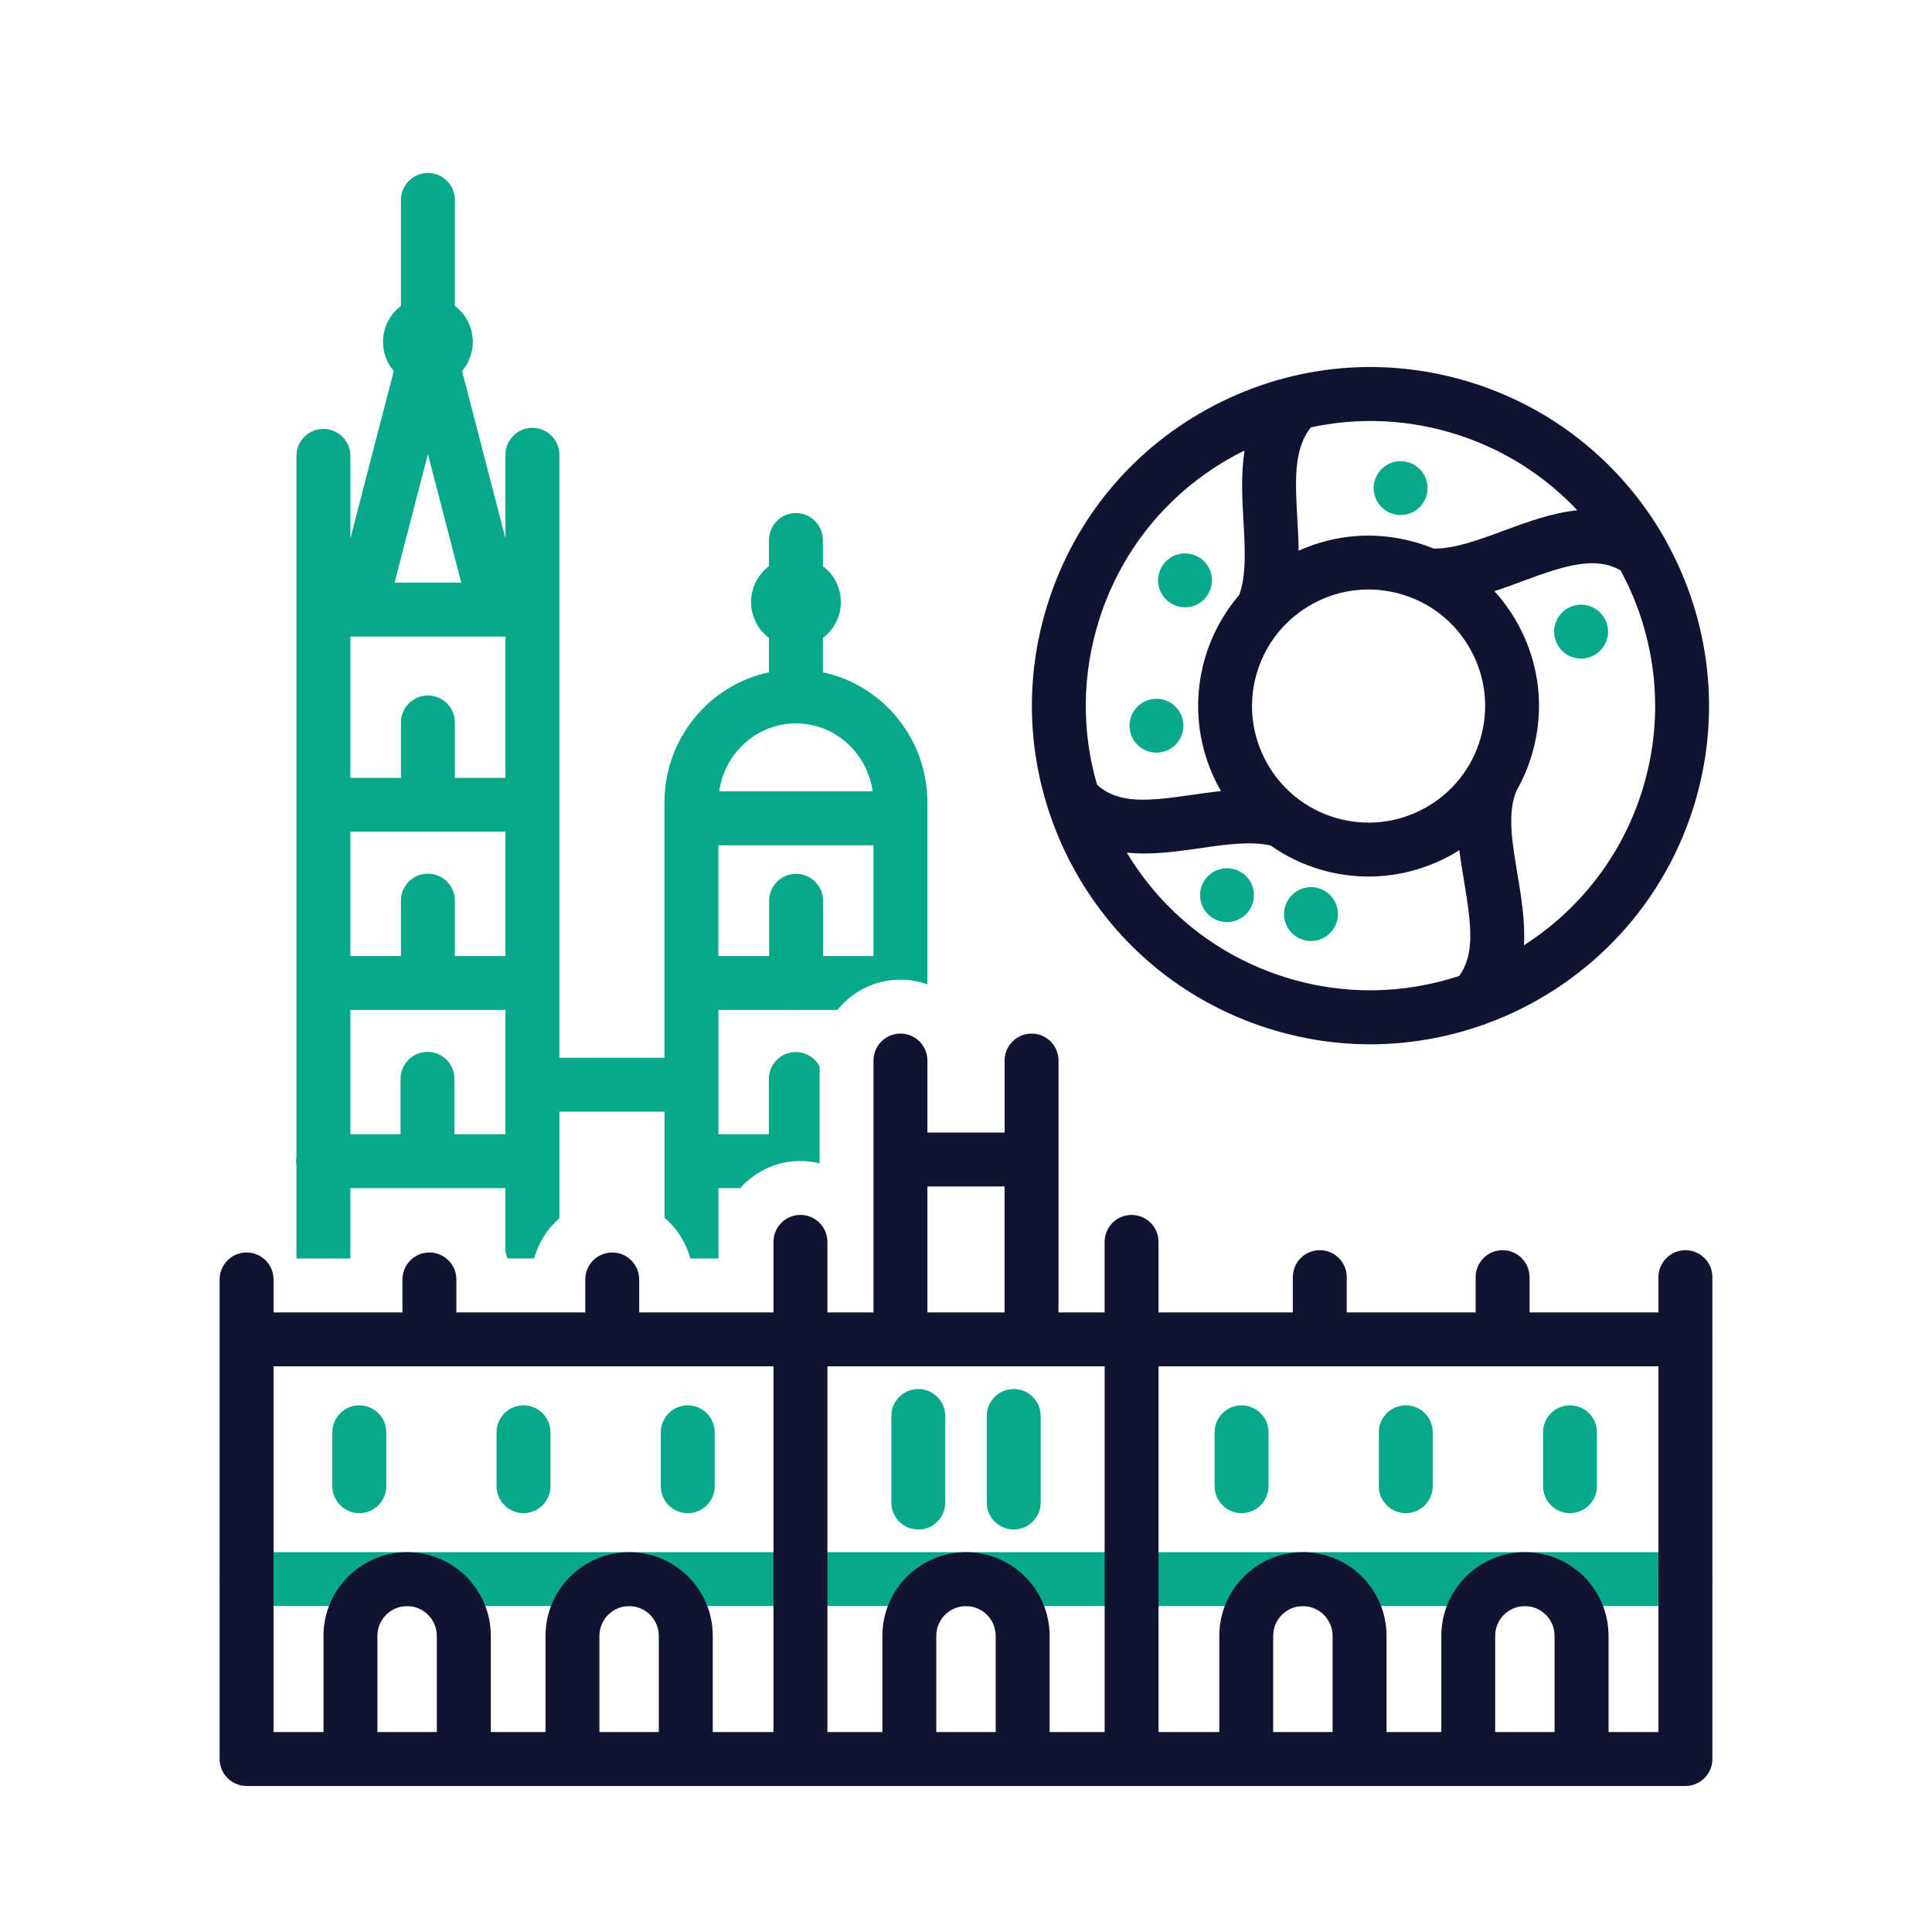 <?xml version="1.0" encoding="utf-8"?>
<!-- Generator: Adobe Illustrator 24.1.2, SVG Export Plug-In . SVG Version: 6.00 Build 0)  -->
<svg version="1.1" id="Warstwa_1" xmlns="http://www.w3.org/2000/svg" xmlns:xlink="http://www.w3.org/1999/xlink" x="0px" y="0px"
	 viewBox="0 0 430 430" style="enable-background:new 0 0 430 430;" xml:space="preserve">
<style type="text/css">
	.st0{fill:#08a88a;}
	.st1{fill:#121331;}
	.st2{fill:none;}
	.st3{fill:none;stroke:#08a88a;stroke-width:12;stroke-linecap:round;stroke-linejoin:round;stroke-miterlimit:10;}
	.st4{fill:#08a88a;}
	.st5{fill:none;stroke:#121331;stroke-width:12;stroke-linecap:round;stroke-linejoin:round;stroke-miterlimit:10;}
</style>
<g>
	<g>
		<path class="st0" d="M375.12,357.45H54.88c-3.31,0-6-2.69-6-6s2.69-6,6-6h320.24c3.31,0,6,2.69,6,6S378.43,357.45,375.12,357.45z"
			/>
		<path class="st1" d="M381.12,284.25c0-3.31-2.69-6-6-6s-6,2.69-6,6v7.85h-28.69v-7.85c0-3.31-2.69-6-6-6s-6,2.69-6,6v7.85h-28.69
			v-7.85c0-3.31-2.69-6-6-6s-6,2.69-6,6v7.85h-29.89v-15.7c0-3.31-2.69-6-6-6s-6,2.69-6,6v15.7h-10.26v-34.03v-22.03
			c0-3.31-2.69-6-6-6s-6,2.69-6,6v16.03h-17.18v-16.03c0-3.31-2.69-6-6-6s-6,2.69-6,6v22.03v34.03h-10.26v-15.7c0-3.31-2.69-6-6-6
			s-6,2.69-6,6v15.7h-29.89v-7.34c0-3.31-2.69-6-6-6s-6,2.69-6,6v7.34h-28.69v-7.34c0-3.31-2.69-6-6-6s-6,2.69-6,6v7.34H60.88v-7.34
			c0-3.31-2.69-6-6-6s-6,2.69-6,6v13.34v93.4c0,3.31,2.69,6,6,6H78h25.23h24.18h25.23h25.51h24.23h25.23h24.23h25.53h25.23h24.18
			h25.23h23.11c3.31,0,6-2.69,6-6v-93.4c0-0.09-0.01-0.17-0.01-0.25c0-0.08,0.01-0.17,0.01-0.25V284.25z M206.41,264.07h17.18v28.03
			h-17.18V264.07z M60.88,304.1h111.27v81.4h-13.51v-21.42c0-10.26-8.35-18.61-18.61-18.61s-18.61,8.35-18.61,18.61v21.42h-12.18
			v-21.42c0-10.26-8.35-18.61-18.61-18.61S72,353.82,72,364.08v21.42H60.88V304.1z M84,385.5v-21.42c0-3.65,2.97-6.61,6.61-6.61
			s6.61,2.97,6.61,6.61v21.42H84z M133.41,385.5v-21.42c0-3.65,2.97-6.61,6.61-6.61s6.61,2.97,6.61,6.61v21.42H133.41z
			 M208.39,385.5v-21.42c0-3.65,2.97-6.61,6.61-6.61s6.61,2.97,6.61,6.61v21.42H208.39z M233.61,385.5v-21.42
			c0-10.26-8.35-18.61-18.61-18.61s-18.61,8.35-18.61,18.61v21.42h-12.23v-81.4h61.7v81.4H233.61z M283.37,385.5v-21.42
			c0-3.65,2.97-6.61,6.61-6.61s6.61,2.97,6.61,6.61v21.42H283.37z M332.78,385.5v-21.42c0-3.65,2.97-6.61,6.61-6.61
			c3.65,0,6.61,2.97,6.61,6.61v21.42H332.78z M369.12,385.5h-11.11v-21.42c0-10.26-8.35-18.61-18.61-18.61s-18.61,8.35-18.61,18.61
			v21.42H308.6v-21.42c0-10.26-8.35-18.61-18.61-18.61s-18.61,8.35-18.61,18.61v21.42h-13.53v-81.4h111.27V385.5z"/>
		<g>
			<path class="st0" d="M79.97,336.78c-3.31,0-6-2.69-6-6v-12c0-3.31,2.69-6,6-6s6,2.69,6,6v12
				C85.97,334.1,83.28,336.78,79.97,336.78z"/>
			<path class="st0" d="M116.52,336.78c-3.31,0-6-2.69-6-6v-12c0-3.31,2.69-6,6-6s6,2.69,6,6v12
				C122.52,334.1,119.83,336.78,116.52,336.78z"/>
			<path class="st0" d="M153.07,336.78c-3.31,0-6-2.69-6-6v-12c0-3.31,2.69-6,6-6s6,2.69,6,6v12
				C159.07,334.1,156.38,336.78,153.07,336.78z"/>
		</g>
		<g>
			<path class="st0" d="M276.33,336.78c-3.31,0-6-2.69-6-6v-12c0-3.31,2.69-6,6-6s6,2.69,6,6v12
				C282.33,334.1,279.64,336.78,276.33,336.78z"/>
			<path class="st0" d="M312.88,336.78c-3.31,0-6-2.69-6-6v-12c0-3.31,2.69-6,6-6s6,2.69,6,6v12
				C318.88,334.1,316.19,336.78,312.88,336.78z"/>
			<path class="st0" d="M349.43,336.78c-3.31,0-6-2.69-6-6v-12c0-3.31,2.69-6,6-6s6,2.69,6,6v12
				C355.43,334.1,352.74,336.78,349.43,336.78z"/>
		</g>
		<g>
			<path class="st0" d="M204.38,340.42c-3.31,0-6-2.69-6-6v-19.27c0-3.31,2.69-6,6-6s6,2.69,6,6v19.27
				C210.38,337.73,207.69,340.42,204.38,340.42z"/>
			<path class="st0" d="M225.62,340.42c-3.31,0-6-2.69-6-6v-19.27c0-3.31,2.69-6,6-6s6,2.69,6,6v19.27
				C231.62,337.73,228.94,340.42,225.62,340.42z"/>
		</g>
	</g>
	<g>
		<path class="st1" d="M370.85,120.51c-0.18-0.45-0.42-0.88-0.7-1.28c-9.09-15.66-23.81-28.12-42.39-34
			c-19.19-6.07-39.59-4.3-57.45,4.97c-17.86,9.28-31.04,24.95-37.11,44.14c-4.75,15.01-4.68,30.77,0.01,45.47
			c0.01,0.04,0.02,0.07,0.03,0.11c1.3,4.05,2.93,8.03,4.93,11.88c9.28,17.86,24.95,31.04,44.14,37.11
			c7.53,2.38,15.16,3.52,22.68,3.52c8.51,0,16.86-1.47,24.73-4.21c0.37-0.09,0.74-0.22,1.09-0.38c21.21-7.75,38.74-24.9,46.06-48.04
			C383.36,159.26,380.56,137.99,370.85,120.51z M324.14,96.67c10.63,3.36,19.75,9.3,26.9,16.89c-5.79,0.63-11.39,2.71-16.38,4.56
			c-5.61,2.08-10.95,4.03-15.57,3.98c-1.27-0.52-2.57-0.98-3.91-1.37c-8.75-2.54-17.92-1.88-26.14,1.84c-0.03-2.4-0.16-4.81-0.3-7.2
			c-0.47-8.26-0.87-15.47,3.04-20.26C302.41,92.82,313.49,93.3,324.14,96.67z M279.69,149.92c1.11-3.82,3.04-7.26,5.63-10.13
			c0.03-0.03,0.07-0.06,0.1-0.1c0.02-0.02,0.04-0.05,0.06-0.07c1.89-2.05,4.11-3.81,6.63-5.2c6.07-3.34,13.08-4.11,19.73-2.18
			c1.24,0.36,2.45,0.81,3.61,1.34c0.05,0.02,0.09,0.05,0.13,0.06c4.97,2.31,9.06,6.12,11.75,11.01c3.34,6.07,4.11,13.08,2.17,19.73
			c-1.93,6.65-6.34,12.15-12.41,15.49c-6.07,3.34-13.08,4.11-19.73,2.18C283.62,178.07,275.7,163.65,279.69,149.92z M244.63,137.96
			c5.1-16.13,16.18-29.31,31.2-37.11c0.39-0.2,0.78-0.38,1.17-0.57c-0.83,5.23-0.53,10.66-0.24,15.76
			c0.35,6.14,0.65,11.95-0.95,16.39c-3.49,4.06-6.1,8.84-7.64,14.14c-2.99,10.3-1.4,20.86,3.57,29.49c-2.11,0.23-4.22,0.53-6.3,0.83
			c-9.95,1.44-16.49,2.11-21.27-2.23C240.69,162.74,240.81,150.07,244.63,137.96z M285.93,217.47
			c-14.85-4.7-27.18-14.46-35.13-27.69c1.27,0.12,2.54,0.18,3.82,0.18c4.32,0,8.61-0.62,12.54-1.19c5.78-0.84,11.25-1.6,15.65-0.58
			c3.33,2.34,7.09,4.19,11.21,5.39c3.52,1.02,7.08,1.51,10.57,1.51c7.24,0,14.24-2.1,20.22-5.86c0.29,2.39,0.69,4.78,1.08,7.14
			c1.61,9.62,2.35,16.04-1.12,20.84C312.58,221.24,299.07,221.62,285.93,217.47z M365.43,176.17
			c-4.65,14.69-14.18,26.49-26.25,34.21c0.31-5.37-0.61-10.84-1.47-15.98c-1.18-7.04-2.29-13.69-0.12-18.55
			c1.42-2.51,2.58-5.22,3.42-8.11c2.83-9.73,1.7-19.98-3.18-28.86c-1.47-2.67-3.22-5.11-5.22-7.3c2.09-0.69,4.17-1.45,6.21-2.21
			c9.69-3.6,16.19-5.61,21.86-2.44C368.59,141.51,370.82,159.15,365.43,176.17z"/>
		<path class="st0" d="M273.09,205.24c-1.58,0-3.13-0.64-4.24-1.76c-0.28-0.27-0.53-0.58-0.75-0.91c-0.22-0.32-0.4-0.67-0.55-1.03
			c-0.15-0.37-0.27-0.74-0.35-1.13c-0.07-0.38-0.11-0.78-0.11-1.17s0.04-0.78,0.11-1.17c0.08-0.38,0.2-0.76,0.35-1.12
			c0.15-0.37,0.33-0.71,0.55-1.04s0.47-0.64,0.75-0.91c1.11-1.12,2.66-1.76,4.24-1.76c1.57,0,3.12,0.64,4.24,1.76
			c0.28,0.27,0.53,0.58,0.75,0.91c0.21,0.33,0.4,0.67,0.55,1.04c0.15,0.36,0.26,0.74,0.34,1.12c0.08,0.39,0.12,0.78,0.12,1.17
			s-0.04,0.79-0.12,1.17c-0.08,0.39-0.19,0.76-0.34,1.13c-0.15,0.36-0.34,0.71-0.55,1.03c-0.22,0.33-0.47,0.64-0.75,0.91
			C276.21,204.6,274.66,205.24,273.09,205.24z"/>
		<path class="st0" d="M291.78,209.44c-0.39,0-0.78-0.04-1.17-0.12c-0.38-0.08-0.76-0.19-1.12-0.34c-0.36-0.15-0.71-0.34-1.04-0.55
			c-0.33-0.22-0.63-0.47-0.91-0.75c-0.28-0.28-0.53-0.58-0.75-0.91c-0.21-0.33-0.4-0.68-0.55-1.04c-0.15-0.36-0.26-0.74-0.34-1.12
			c-0.08-0.39-0.12-0.78-0.12-1.17c0-0.39,0.04-0.79,0.12-1.17c0.08-0.39,0.19-0.77,0.34-1.13c0.15-0.36,0.34-0.71,0.55-1.03
			c0.22-0.33,0.47-0.64,0.75-0.91c0.28-0.28,0.58-0.53,0.91-0.75c0.33-0.22,0.68-0.4,1.04-0.55c0.36-0.15,0.74-0.27,1.12-0.34
			c0.78-0.16,1.57-0.16,2.35,0c0.38,0.07,0.76,0.19,1.12,0.34c0.36,0.15,0.71,0.33,1.03,0.55c0.33,0.22,0.64,0.47,0.91,0.75
			c0.28,0.27,0.53,0.58,0.75,0.91c0.22,0.32,0.4,0.67,0.55,1.03c0.15,0.36,0.27,0.74,0.35,1.13c0.07,0.38,0.11,0.78,0.11,1.17
			c0,0.39-0.04,0.78-0.11,1.17c-0.08,0.38-0.2,0.76-0.35,1.12c-0.15,0.36-0.33,0.71-0.55,1.04c-0.22,0.33-0.47,0.63-0.75,0.91
			C294.91,208.8,293.36,209.44,291.78,209.44z"/>
		<path class="st0" d="M263.75,135.17c-0.39,0-0.79-0.04-1.17-0.12c-0.39-0.08-0.77-0.19-1.13-0.34c-0.36-0.15-0.71-0.34-1.03-0.55
			c-0.33-0.22-0.64-0.47-0.91-0.75c-1.12-1.12-1.76-2.66-1.76-4.24c0-0.39,0.04-0.79,0.12-1.18c0.07-0.38,0.19-0.76,0.34-1.12
			c0.15-0.36,0.33-0.71,0.55-1.03c0.22-0.33,0.47-0.64,0.75-0.92c0.27-0.27,0.58-0.52,0.91-0.74c0.32-0.22,0.67-0.4,1.03-0.55
			c0.36-0.15,0.74-0.27,1.13-0.35c1.94-0.39,4.02,0.25,5.41,1.64c0.28,0.28,0.53,0.59,0.75,0.92c0.21,0.32,0.4,0.67,0.55,1.03
			c0.15,0.36,0.26,0.74,0.34,1.12c0.08,0.39,0.12,0.79,0.12,1.18c0,1.58-0.64,3.12-1.76,4.24
			C266.87,134.53,265.33,135.17,263.75,135.17z"/>
		<path class="st0" d="M311.73,114.64c-0.39,0-0.78-0.04-1.17-0.12c-0.38-0.08-0.76-0.19-1.12-0.34c-0.37-0.15-0.71-0.34-1.04-0.56
			c-0.33-0.21-0.64-0.46-0.91-0.74c-1.12-1.12-1.76-2.66-1.76-4.24c0-0.39,0.04-0.79,0.12-1.18c0.08-0.38,0.19-0.76,0.34-1.12
			c0.15-0.36,0.34-0.71,0.55-1.03c0.22-0.33,0.47-0.64,0.75-0.92c0.27-0.27,0.58-0.52,0.91-0.74c0.33-0.22,0.67-0.4,1.04-0.55
			c0.36-0.15,0.74-0.27,1.12-0.35c1.96-0.39,4.02,0.25,5.41,1.64c0.28,0.28,0.53,0.59,0.75,0.92c0.22,0.32,0.4,0.67,0.55,1.03
			c0.15,0.36,0.27,0.74,0.34,1.12c0.08,0.39,0.12,0.79,0.12,1.18c0,1.58-0.64,3.12-1.76,4.24
			C314.86,114,313.31,114.64,311.73,114.64z"/>
		<path class="st0" d="M257.39,167.52c-1.58,0-3.12-0.64-4.24-1.75c-1.12-1.12-1.76-2.67-1.76-4.25c0-1.58,0.64-3.12,1.76-4.24
			c1.12-1.12,2.66-1.76,4.24-1.76s3.13,0.64,4.24,1.76c1.12,1.12,1.76,2.66,1.76,4.24c0,1.58-0.64,3.13-1.76,4.25
			C260.52,166.88,258.97,167.52,257.39,167.52z"/>
		<path class="st0" d="M351.9,146.58c-0.4,0-0.79-0.04-1.18-0.12c-0.38-0.07-0.76-0.19-1.12-0.34c-0.36-0.15-0.71-0.33-1.04-0.55
			c-0.32-0.22-0.63-0.47-0.91-0.74c-0.27-0.28-0.52-0.59-0.74-0.92c-0.22-0.32-0.4-0.67-0.55-1.03c-0.15-0.36-0.27-0.74-0.35-1.13
			c-0.07-0.38-0.11-0.78-0.11-1.17c0-0.39,0.04-0.78,0.11-1.17c0.08-0.38,0.2-0.76,0.35-1.12c0.15-0.36,0.33-0.71,0.55-1.04
			c0.22-0.33,0.47-0.63,0.74-0.91c0.28-0.28,0.59-0.53,0.91-0.75c0.33-0.21,0.68-0.4,1.04-0.55c0.36-0.15,0.74-0.26,1.12-0.34
			c0.78-0.16,1.57-0.16,2.35,0c0.38,0.08,0.76,0.19,1.12,0.34c0.36,0.15,0.71,0.34,1.04,0.55c0.33,0.22,0.63,0.47,0.91,0.75
			c1.12,1.12,1.76,2.66,1.76,4.24c0,1.58-0.64,3.13-1.76,4.25c-0.28,0.27-0.58,0.52-0.91,0.74s-0.68,0.4-1.04,0.55
			c-0.36,0.15-0.74,0.27-1.12,0.34C352.68,146.54,352.29,146.58,351.9,146.58z"/>
	</g>
	<path class="st0" d="M183.15,149.64v-7.66c0.37-0.28,0.74-0.58,1.07-0.91c0.47-0.46,0.88-0.97,1.25-1.52
		c0.36-0.54,0.67-1.12,0.92-1.73c0.25-0.6,0.44-1.23,0.57-1.87c0.13-0.64,0.19-1.3,0.19-1.95s-0.06-1.31-0.19-1.95
		c-0.13-0.64-0.32-1.27-0.57-1.87c-0.25-0.61-0.56-1.19-0.92-1.73c-0.37-0.55-0.78-1.06-1.25-1.52c-0.33-0.33-0.69-0.63-1.07-0.91
		v-5.83c0-3.31-2.69-6-6-6s-6,2.69-6,6v5.82c-0.38,0.28-0.74,0.58-1.07,0.91c-0.46,0.46-0.88,0.97-1.24,1.52
		c-0.36,0.54-0.67,1.12-0.92,1.73c-0.25,0.6-0.44,1.23-0.57,1.87c-0.13,0.64-0.2,1.3-0.2,1.95s0.07,1.31,0.2,1.95
		c0.13,0.64,0.32,1.27,0.57,1.87c0.25,0.61,0.56,1.19,0.92,1.73c0.36,0.55,0.78,1.06,1.24,1.52c0.33,0.33,0.7,0.63,1.07,0.91v7.66
		c-13.27,2.81-23.26,14.72-23.26,28.95v3.54v53.3H124.5v-99.75c0,0,0,0,0,0v-34.45c0-3.31-2.69-6-6-6s-6,2.69-6,6v18.59l-9.66-37.25
		c1.53-1.8,2.4-4.12,2.4-6.49c0-0.65-0.07-1.31-0.2-1.95c-0.13-0.64-0.32-1.27-0.57-1.87c-0.25-0.61-0.56-1.19-0.92-1.73
		c-0.36-0.55-0.78-1.06-1.24-1.52c-0.33-0.33-0.69-0.63-1.07-0.91V44.5c0-3.31-2.69-6-6-6s-6,2.69-6,6V68.1
		c-0.38,0.28-0.74,0.58-1.07,0.91c-0.46,0.46-0.88,0.97-1.25,1.52c-0.36,0.54-0.67,1.12-0.92,1.73c-0.25,0.6-0.44,1.23-0.57,1.87
		c-0.13,0.64-0.19,1.3-0.19,1.95s0.06,1.31,0.19,1.95c0.13,0.64,0.32,1.27,0.57,1.88c0.25,0.6,0.56,1.18,0.92,1.72
		c0.22,0.33,0.47,0.64,0.72,0.94l-9.66,37.26v-18.37c0-3.31-2.69-6-6-6s-6,2.69-6,6v34.49c0,0,0,0,0,0v43.17c0,0,0,0,0,0s0,0,0,0
		v39.65c0,0,0,0,0,0s0,0,0,0v38.68c-0.05,0.32-0.09,0.64-0.09,0.98s0.03,0.66,0.09,0.98v20.69h12v-15.66h34.52v14.26
		c0.16,0.46,0.31,0.92,0.44,1.4h5.95c0.95-3.53,2.93-6.63,5.62-8.96v-23.71h23.39v23.6c2.75,2.33,4.78,5.48,5.74,9.07h6.26v-15.66
		h4.84c3.3-3.7,8.08-6.04,13.42-6.04c1.47,0,2.89,0.2,4.26,0.53v-21.58c-1.01-1.9-3-3.2-5.3-3.2c-3.31,0-6,2.69-6,6v12.29h-11.22
		v-11.01v-16.65h16.64c0.22,0.02,0.44,0.04,0.66,0.04s0.44-0.01,0.66-0.04h8.52c3.3-4.11,8.35-6.74,14.03-6.74
		c2.11,0,4.12,0.38,6,1.05v-36.96v-3.54C206.41,164.36,196.41,152.44,183.15,149.64z M95.24,101.07l7.42,28.61H87.82L95.24,101.07z
		 M112.5,241.43v11.01h-11.35v-12.33c0-3.31-2.69-6-6-6s-6,2.69-6,6v12.33H77.98v-27.66h34.52V241.43z M112.5,212.78h-11.26v-12.33
		c0-3.31-2.69-6-6-6s-6,2.69-6,6v12.33H77.98v-27.66h34.52V212.78z M112.5,173.12h-11.26v-12.33c0-3.31-2.69-6-6-6s-6,2.69-6,6
		v12.33H77.98v-31.44h32.41c0.01,0,0.01,0,0.02,0c0.01,0,0.02,0,0.02,0h2.06V173.12z M177.15,161.01c8.69,0,15.89,6.59,17.07,15.11
		h-34.14C161.26,167.6,168.46,161.01,177.15,161.01z M194.41,212.78h-11.22v-12.29c0-3.31-2.69-6-6-6s-6,2.69-6,6v12.29h-11.3
		v-24.65h34.52V212.78z"/>
</g>
</svg>
